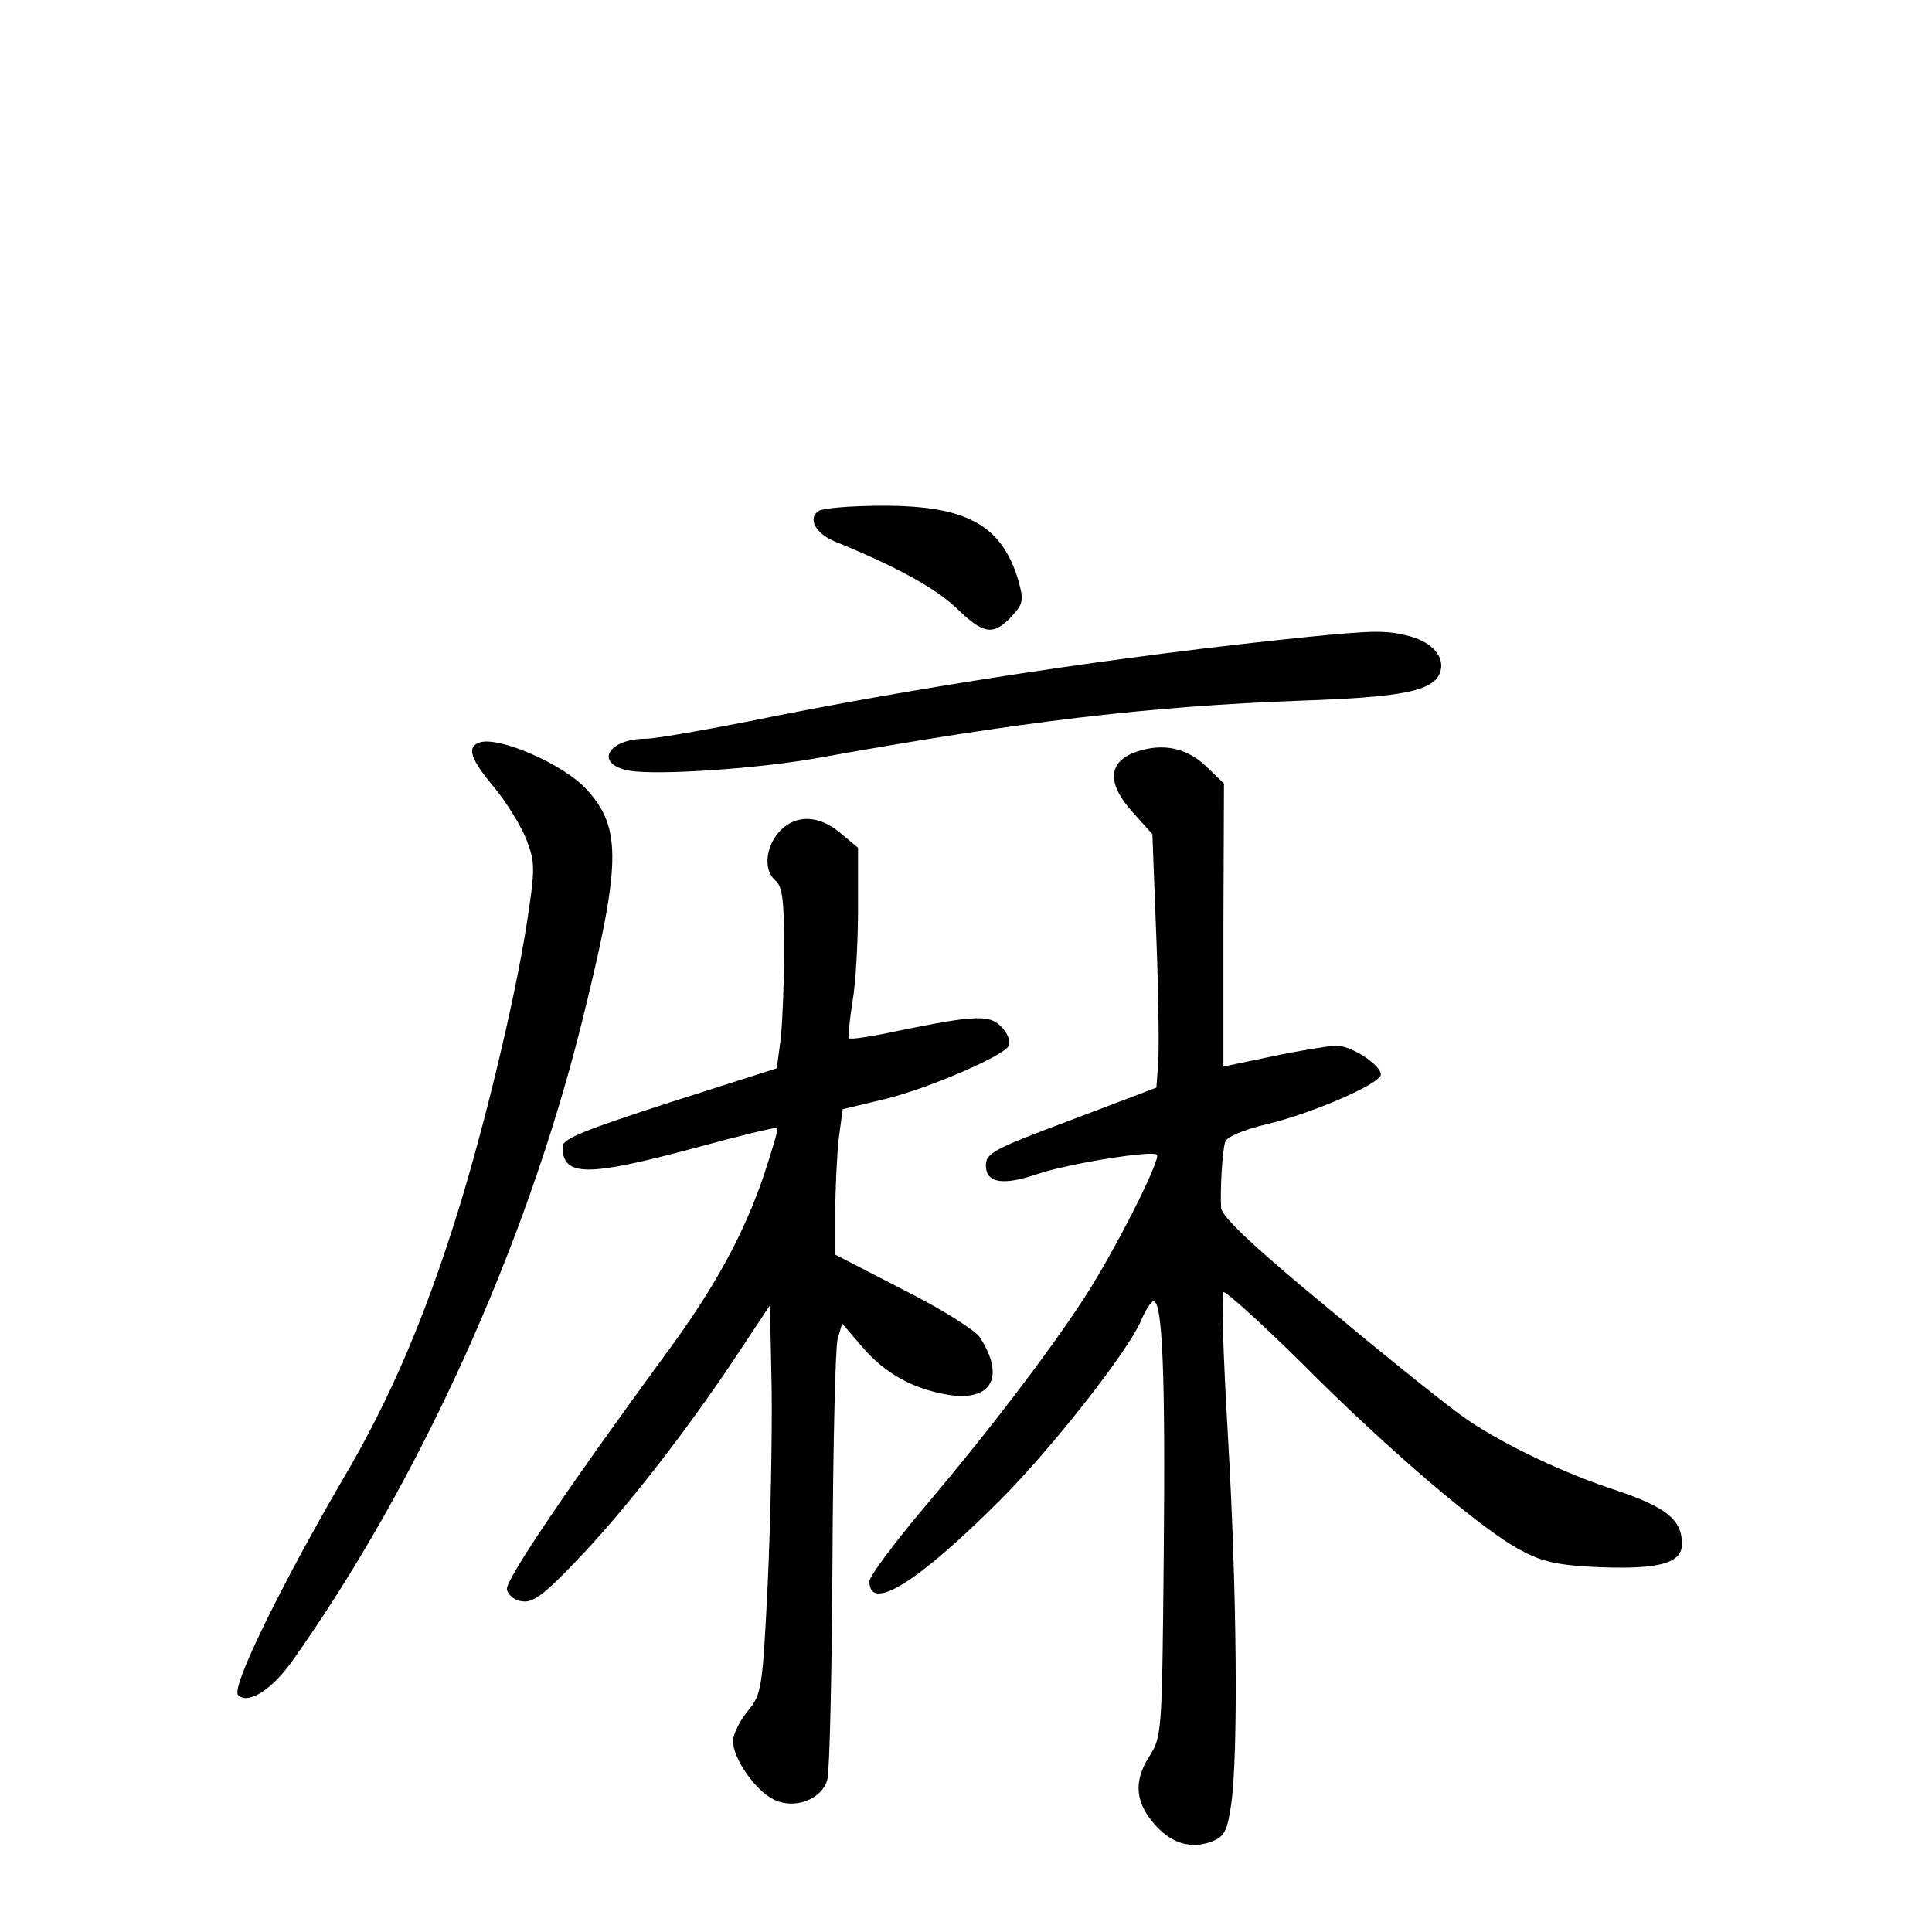 <?xml version="1.0" standalone="no"?>
<!DOCTYPE svg PUBLIC "-//W3C//DTD SVG 20010904//EN"
 "http://www.w3.org/TR/2001/REC-SVG-20010904/DTD/svg10.dtd">
<svg version="1.0" xmlns="http://www.w3.org/2000/svg"
 width="340pt" height="340pt" viewBox="0 0 340 340"
 preserveAspectRatio="xMidYMid meet">
<g transform="translate(0,340) scale(0.1,-0.1)"
fill="#000000" stroke="none">
<path d="M1441 2501 c-20 -13 -6 -39 26 -53 106 -43 178 -82 215 -117 49 -48
66 -50 98 -16 21 23 22 28 12 64 -29 97 -91 131 -237 131 -55 0 -106 -4 -114
-9z"/>
<path d="M2300 2279 c-324 -33 -687 -88 -985 -149 -82 -16 -162 -30 -178 -30
-67 0 -92 -44 -31 -56 48 -9 223 3 327 21 366 66 589 92 857 102 178 6 232 17
244 49 10 26 -12 53 -52 64 -41 11 -61 11 -182 -1z"/>
<path d="M843 2093 c-22 -8 -15 -29 27 -79 22 -27 48 -69 57 -93 15 -40 15
-50 -1 -153 -21 -132 -74 -352 -121 -503 -57 -183 -119 -328 -198 -462 -111
-190 -201 -373 -188 -386 17 -17 58 8 94 58 224 315 412 730 510 1122 70 281
72 345 10 413 -40 45 -158 96 -190 83z"/>
<path d="M2000 2077 c-50 -17 -53 -55 -7 -106 l35 -39 7 -183 c4 -101 5 -202
3 -224 l-3 -39 -150 -57 c-136 -51 -150 -58 -150 -80 0 -31 30 -36 91 -15 53
18 201 42 210 34 7 -7 -61 -144 -117 -235 -54 -87 -169 -240 -291 -384 -54
-64 -98 -123 -98 -132 0 -55 85 -2 230 143 91 91 227 264 249 318 7 17 17 32
21 32 16 0 21 -131 18 -445 -3 -315 -3 -321 -26 -357 -28 -44 -24 -82 13 -122
29 -31 62 -40 97 -27 23 9 28 18 35 68 12 88 10 369 -6 645 -8 137 -12 251 -8
254 3 3 65 -53 137 -124 152 -153 321 -297 388 -331 37 -20 66 -26 137 -29
105 -4 145 7 145 41 0 42 -27 64 -112 93 -93 30 -201 81 -268 127 -25 17 -132
102 -237 190 -134 110 -193 166 -194 181 -2 31 2 99 7 116 2 9 32 22 75 32 79
19 199 71 199 87 0 17 -52 51 -79 51 -14 -1 -65 -9 -112 -19 l-86 -18 0 249 1
249 -30 29 c-35 34 -77 43 -124 27z"/>
<path d="M1372 1937 c-25 -27 -29 -69 -7 -87 12 -10 15 -36 15 -119 0 -58 -3
-130 -6 -159 l-7 -52 -188 -60 c-151 -49 -189 -64 -189 -78 0 -53 43 -53 230
-3 80 22 146 38 148 36 2 -2 -9 -38 -23 -81 -35 -104 -87 -200 -172 -315 -170
-232 -284 -400 -281 -416 2 -10 14 -20 27 -21 19 -3 39 12 96 72 83 86 195
230 281 360 l59 89 3 -149 c1 -82 -2 -236 -7 -342 -9 -185 -11 -194 -35 -223
-14 -17 -26 -41 -26 -53 0 -31 40 -88 72 -103 36 -18 84 0 94 35 4 15 8 189 9
387 1 198 5 373 9 388 l8 28 35 -41 c41 -48 91 -75 154 -85 75 -11 98 33 53
102 -8 12 -68 50 -134 83 l-120 62 0 76 c0 42 3 100 6 128 l7 52 71 17 c76 18
209 75 221 94 4 7 -1 21 -11 32 -21 24 -46 23 -183 -5 -46 -10 -85 -16 -87
-13 -2 2 1 30 6 63 6 32 10 107 10 166 l0 106 -31 26 c-38 32 -79 33 -107 3z"/>
</g>
</svg>
